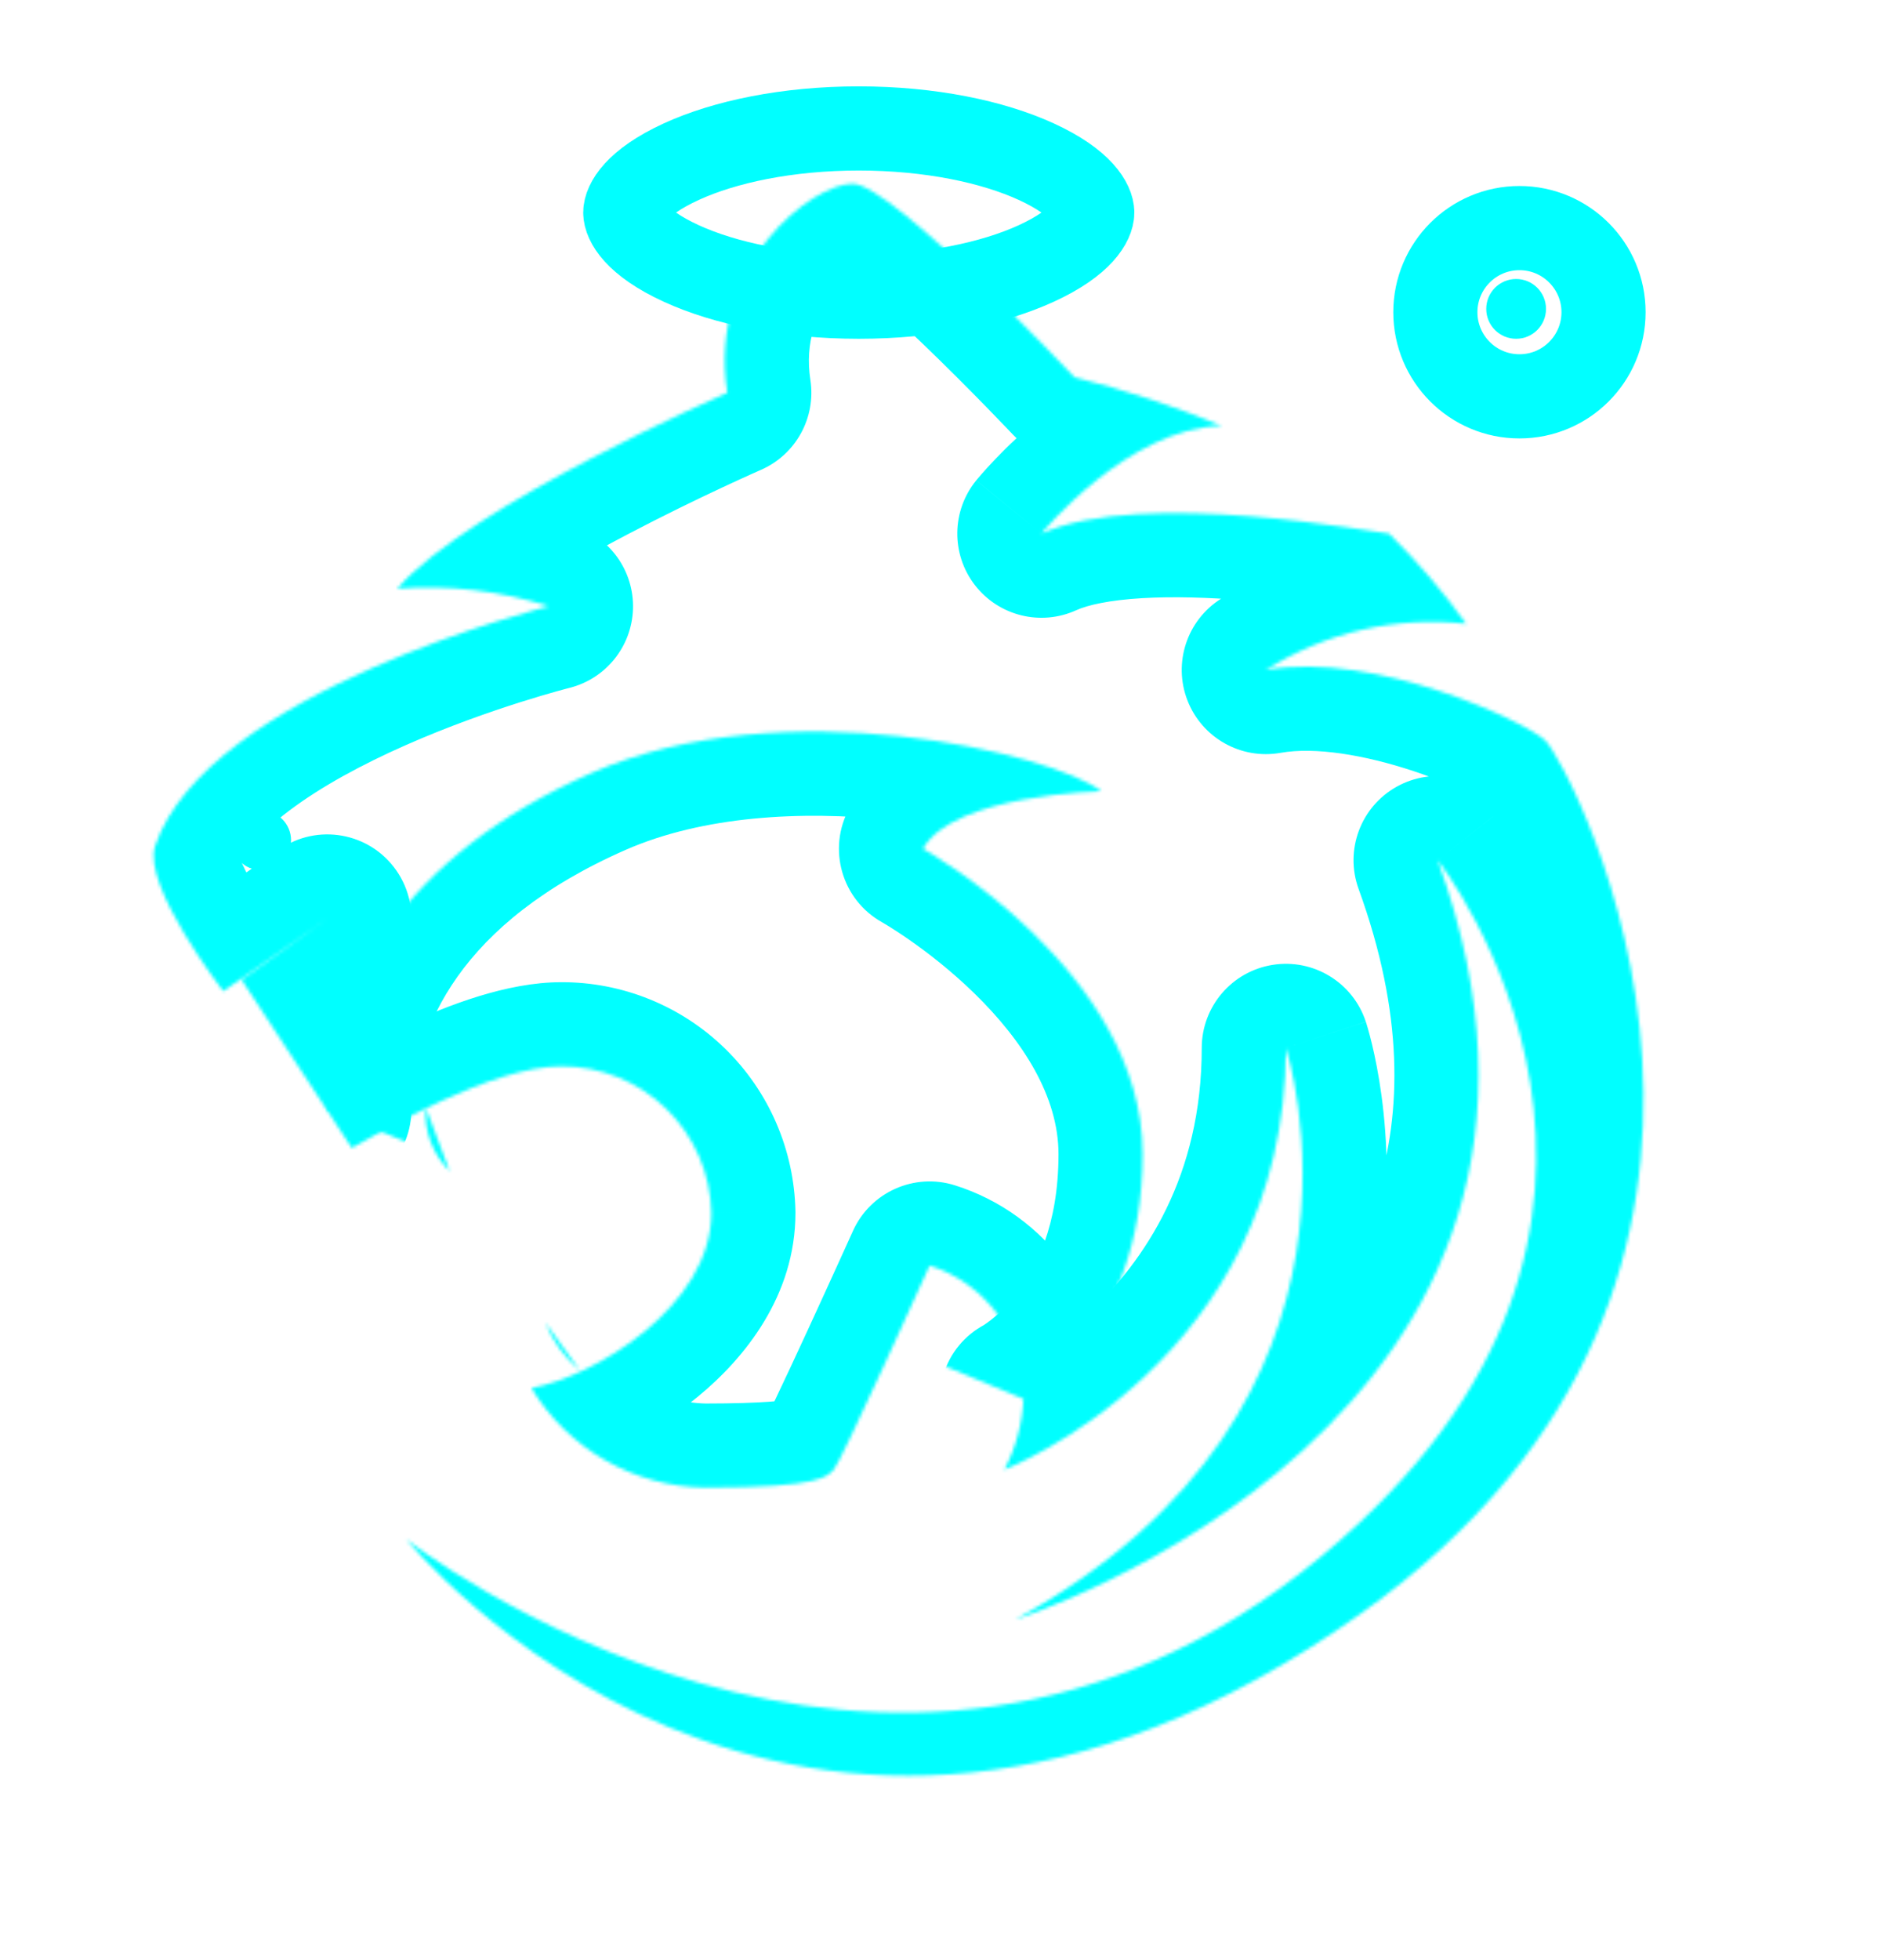 <svg width="558" height="582" viewBox="0 0 558 582" fill="none" xmlns="http://www.w3.org/2000/svg">
<mask id="path-1-inside-1_279_256" fill="white">
<path d="M97.25 272.812L66.331 294.395C66.331 294.395 42.081 262.991 46.083 251.23C61.602 205.397 163.089 180.056 163.089 180.056C148.527 175.444 133.214 173.674 117.984 174.842C139.566 149.986 216.075 116.642 216.075 116.642C210.134 78.085 241.538 54.562 253.299 54.562C265.06 54.562 319.259 112.035 319.259 112.035C334.181 115.774 348.81 120.596 363.03 126.464C335.021 127.07 309.438 158.474 309.438 158.474C339.507 144.772 410.196 158.474 412.742 158.474C421.138 166.73 428.805 175.695 435.659 185.27C414.834 182.935 393.834 187.768 376.125 198.971C408.862 193.151 453.967 214.734 459.181 219.947C466.82 227.586 546.602 378.179 404.255 479.301C235.596 599.217 120.651 457.112 120.651 457.112C120.651 457.112 263.12 569.511 392.494 462.326C512.167 363.265 427.171 255.474 427.171 255.474C487.796 422.192 301.678 480.999 301.678 480.999C416.986 417.585 382.066 311.249 382.066 311.249C382.066 404.126 298.404 436.5 298.404 436.5C301.893 429.866 303.841 422.53 304.102 415.039C304.345 406.366 301.754 397.851 296.722 390.784C291.689 383.716 284.49 378.482 276.215 375.875C276.215 375.875 249.661 434.681 247.721 436.5C245.781 438.319 244.811 441.835 209.528 441.835C199.115 441.693 188.909 438.902 179.873 433.726C170.836 428.55 163.266 421.16 157.875 412.25C176.547 408.855 211.346 388 211.346 360.234C211.123 348.57 206.316 337.463 197.966 329.316C189.615 321.17 178.392 316.639 166.726 316.705C146.114 316.705 113.861 335.741 104.525 340.955L71.787 291"/>
</mask>
<path d="M111.56 293.312C122.881 285.409 125.653 269.825 117.75 258.503C109.847 247.181 94.262 244.41 82.94 252.313L111.56 293.312ZM66.331 294.395L46.544 309.675C54.697 320.233 69.703 322.53 80.641 314.895L66.331 294.395ZM46.083 251.23L69.75 259.282C69.754 259.271 69.758 259.26 69.762 259.248L46.083 251.23ZM163.089 180.056L169.145 204.312C179.998 201.602 187.73 192.012 188.077 180.832C188.424 169.651 181.301 159.601 170.637 156.223L163.089 180.056ZM117.984 174.842L99.107 158.452C92.459 166.108 91.094 177.021 95.651 186.079C100.209 195.137 109.786 200.545 119.896 199.769L117.984 174.842ZM216.075 116.642L226.063 139.561C236.467 135.026 242.512 124.052 240.783 112.835L216.075 116.642ZM319.259 112.035L301.071 129.187C304.347 132.662 308.55 135.125 313.183 136.285L319.259 112.035ZM363.03 126.464L363.571 151.458C375.4 151.202 385.429 142.689 387.604 131.059C389.779 119.429 383.503 107.867 372.566 103.354L363.03 126.464ZM309.438 158.474L290.055 142.684C282.72 151.687 282.551 164.556 289.647 173.749C296.743 182.943 309.235 186.039 319.803 181.223L309.438 158.474ZM412.742 158.474L430.271 140.648C425.595 136.05 419.3 133.474 412.742 133.474V158.474ZM435.659 185.27L432.873 210.114C442.685 211.214 452.225 206.437 457.221 197.922C462.217 189.406 461.734 178.748 455.988 170.719L435.659 185.27ZM376.125 198.971L362.759 177.844C352.662 184.232 348.496 196.872 352.817 208.012C357.138 219.151 368.737 225.677 380.501 223.585L376.125 198.971ZM404.255 479.301L389.777 458.92L389.768 458.926L404.255 479.301ZM120.651 457.112L136.136 437.485C126.14 429.599 111.814 430.485 102.866 439.543C93.918 448.6 93.207 462.936 101.214 472.835L120.651 457.112ZM392.494 462.326L376.553 443.068L376.544 443.075L392.494 462.326ZM427.171 255.474L446.802 239.994C439.202 230.355 425.728 227.66 415.005 233.634C404.282 239.607 399.482 252.482 403.676 264.017L427.171 255.474ZM301.678 480.999L289.63 459.093C278.365 465.288 273.636 479.017 278.694 490.836C283.753 502.655 296.951 508.71 309.21 504.837L301.678 480.999ZM382.066 311.249L405.818 303.449C401.986 291.779 390.245 284.622 378.117 286.563C365.988 288.503 357.066 298.966 357.066 311.249H382.066ZM298.404 436.5L276.278 424.862C271.426 434.086 272.806 445.352 279.739 453.132C286.673 460.913 297.706 463.576 307.426 459.815L298.404 436.5ZM304.102 415.039L329.087 415.91C329.089 415.853 329.091 415.796 329.093 415.738L304.102 415.039ZM276.215 375.875L283.728 352.031C271.653 348.226 258.64 354.048 253.43 365.587L276.215 375.875ZM209.528 441.835L209.186 466.833C209.3 466.834 209.414 466.835 209.528 466.835L209.528 441.835ZM157.875 412.25L153.403 387.653C145.312 389.124 138.461 394.481 135.083 401.979C131.704 409.476 132.228 418.156 136.486 425.192L157.875 412.25ZM211.346 360.234H236.346C236.346 360.074 236.345 359.915 236.342 359.756L211.346 360.234ZM166.726 316.705L166.726 341.705C166.773 341.705 166.82 341.705 166.867 341.705L166.726 316.705ZM104.525 340.955L83.615 354.658C90.807 365.632 105.259 369.179 116.714 362.782L104.525 340.955ZM92.697 277.297C85.129 265.749 69.633 262.522 58.084 270.09C46.536 277.658 43.31 293.155 50.878 304.703L92.697 277.297ZM82.94 252.313L52.022 273.895L80.641 314.895L111.56 293.312L82.94 252.313ZM66.331 294.395C86.118 279.115 86.12 279.118 86.122 279.12C86.123 279.121 86.124 279.123 86.125 279.124C86.127 279.126 86.129 279.128 86.13 279.13C86.132 279.133 86.133 279.134 86.132 279.133C86.131 279.132 86.125 279.124 86.113 279.108C86.089 279.077 86.044 279.018 85.978 278.932C85.848 278.759 85.638 278.481 85.362 278.11C84.809 277.365 83.995 276.254 83.02 274.874C81.043 272.077 78.522 268.347 76.174 264.412C73.735 260.323 71.94 256.774 70.989 254.219C70.519 252.954 70.505 252.589 70.558 252.966C70.586 253.164 70.969 255.701 69.75 259.282L22.415 243.178C18.381 255.035 22.236 266.571 24.128 271.654C26.598 278.294 30.116 284.801 33.238 290.034C36.453 295.42 39.745 300.276 42.19 303.735C43.425 305.482 44.475 306.917 45.232 307.935C45.611 308.446 45.919 308.854 46.141 309.147C46.253 309.294 46.343 309.413 46.411 309.501C46.444 309.545 46.473 309.582 46.495 309.611C46.506 309.625 46.516 309.638 46.524 309.649C46.528 309.654 46.532 309.659 46.535 309.663C46.537 309.665 46.539 309.668 46.54 309.669C46.542 309.672 46.544 309.675 66.331 294.395ZM69.762 259.248C71.317 254.655 76.028 248.228 85.965 240.734C95.549 233.506 107.789 226.942 120.507 221.324C133.091 215.766 145.358 211.474 154.541 208.564C159.108 207.117 162.851 206.03 165.414 205.316C166.694 204.959 167.676 204.695 168.313 204.527C168.632 204.443 168.865 204.383 169.005 204.347C169.076 204.329 169.123 204.317 169.146 204.311C169.158 204.308 169.164 204.307 169.164 204.307C169.164 204.307 169.162 204.307 169.159 204.308C169.158 204.308 169.154 204.309 169.153 204.309C169.15 204.31 169.145 204.312 163.089 180.056C157.032 155.801 157.027 155.802 157.022 155.804C157.019 155.804 157.014 155.806 157.009 155.807C157 155.809 156.989 155.812 156.977 155.815C156.952 155.821 156.921 155.829 156.884 155.838C156.81 155.857 156.711 155.882 156.589 155.913C156.345 155.976 156.005 156.064 155.577 156.177C154.721 156.402 153.507 156.728 151.981 157.154C148.933 158.004 144.627 159.255 139.437 160.9C129.107 164.174 115.032 169.082 100.304 175.588C85.711 182.034 69.669 190.399 55.859 200.813C42.403 210.961 28.608 224.889 22.403 243.212L69.762 259.248ZM170.637 156.223C153.021 150.644 134.496 148.502 116.071 149.916L119.896 199.769C131.932 198.846 144.033 200.245 155.54 203.889L170.637 156.223ZM136.861 191.233C139.871 187.766 146.262 182.566 156.021 176.236C165.342 170.19 176.191 164.089 186.732 158.563C197.219 153.064 207.103 148.289 214.379 144.884C218.009 143.186 220.968 141.838 223.004 140.922C224.021 140.465 224.806 140.115 225.327 139.885C225.587 139.77 225.781 139.684 225.905 139.63C225.967 139.602 226.012 139.583 226.038 139.571C226.052 139.566 226.06 139.562 226.064 139.56C226.066 139.559 226.067 139.559 226.067 139.559C226.067 139.559 226.066 139.559 226.066 139.559C226.065 139.56 226.063 139.561 216.075 116.642C206.087 93.724 206.085 93.725 206.082 93.727C206.081 93.727 206.078 93.728 206.076 93.729C206.071 93.731 206.065 93.734 206.058 93.737C206.043 93.743 206.024 93.752 206.001 93.762C205.953 93.783 205.888 93.811 205.804 93.848C205.638 93.921 205.4 94.026 205.094 94.161C204.484 94.431 203.604 94.823 202.487 95.325C200.254 96.33 197.067 97.782 193.187 99.597C185.444 103.221 174.851 108.336 163.514 114.28C152.229 120.197 139.905 127.092 128.811 134.289C118.154 141.202 106.887 149.491 99.107 158.452L136.861 191.233ZM240.783 112.835C239.043 101.541 242.639 92.912 247.554 86.781C250.103 83.601 252.83 81.353 254.908 80.057C257.779 78.268 257.178 79.562 253.299 79.562V29.562C243.539 29.562 234.602 33.797 228.463 37.623C221.53 41.944 214.572 47.985 208.543 55.506C196.301 70.776 187.166 93.187 191.367 120.45L240.783 112.835ZM253.299 79.562C249.436 79.562 246.909 78.507 246.622 78.391C246.025 78.15 245.979 78.066 246.605 78.444C247.859 79.2 249.966 80.677 252.949 83.064C258.825 87.764 266.08 94.354 273.408 101.364C280.647 108.289 287.578 115.259 292.726 120.527C295.291 123.153 297.395 125.337 298.851 126.857C299.579 127.616 300.143 128.209 300.521 128.607C300.71 128.806 300.852 128.956 300.945 129.054C300.991 129.103 301.025 129.139 301.046 129.161C301.057 129.172 301.064 129.18 301.068 129.184C301.07 129.187 301.071 129.188 301.072 129.188C301.072 129.189 301.072 129.188 301.072 129.188C301.071 129.188 301.071 129.187 319.259 112.035C337.447 94.883 337.446 94.882 337.444 94.88C337.444 94.88 337.442 94.878 337.441 94.876C337.438 94.873 337.434 94.87 337.43 94.865C337.421 94.855 337.408 94.842 337.393 94.826C337.362 94.793 337.318 94.746 337.261 94.686C337.148 94.567 336.984 94.394 336.773 94.172C336.352 93.728 335.74 93.086 334.963 92.274C333.408 90.651 331.186 88.345 328.487 85.583C323.105 80.074 315.751 72.677 307.971 65.234C300.279 57.876 291.779 50.097 284.184 44.021C280.433 41.02 276.376 38.008 272.414 35.62C270.433 34.426 268.016 33.107 265.334 32.025C262.96 31.067 258.632 29.562 253.299 29.562V79.562ZM313.183 136.285C326.925 139.728 340.398 144.17 353.494 149.574L372.566 103.354C357.222 97.022 341.436 91.819 325.334 87.784L313.183 136.285ZM362.489 101.47C340.059 101.955 321.232 114.269 310.102 123.183C304.102 127.988 299.224 132.717 295.84 136.242C294.134 138.019 292.771 139.527 291.797 140.637C291.31 141.193 290.917 141.652 290.625 141.998C290.479 142.171 290.359 142.316 290.263 142.431C290.216 142.488 290.175 142.538 290.14 142.58C290.122 142.601 290.107 142.621 290.093 142.638C290.086 142.646 290.079 142.655 290.073 142.662C290.07 142.666 290.065 142.671 290.064 142.673C290.059 142.678 290.055 142.684 309.438 158.474C328.82 174.264 328.816 174.269 328.812 174.274C328.811 174.275 328.807 174.28 328.805 174.282C328.8 174.288 328.796 174.293 328.792 174.298C328.784 174.308 328.777 174.316 328.772 174.322C328.763 174.334 328.758 174.339 328.76 174.337C328.763 174.333 328.79 174.301 328.838 174.244C328.935 174.129 329.119 173.913 329.386 173.609C329.921 172.999 330.775 172.05 331.905 170.873C334.193 168.49 337.461 165.33 341.359 162.209C350.023 155.27 357.993 151.579 363.571 151.458L362.489 101.47ZM319.803 181.223C323.157 179.695 329.591 178.227 339.378 177.65C348.715 177.1 359.211 177.452 369.449 178.259C379.609 179.059 389.056 180.267 396.202 181.293C399.768 181.805 402.725 182.266 404.961 182.614C406.036 182.782 407.075 182.943 407.884 183.061C408.282 183.119 408.782 183.19 409.284 183.251C409.302 183.254 410.914 183.474 412.742 183.474V133.474C414.873 133.474 416.728 133.822 415.102 133.585C414.581 133.509 413.811 133.39 412.65 133.209C410.416 132.861 407.198 132.359 403.309 131.801C395.545 130.686 384.963 129.326 373.374 128.413C361.863 127.506 348.889 127.003 336.436 127.737C324.431 128.444 310.753 130.401 299.072 135.724L319.803 181.223ZM395.214 176.299C402.584 183.546 409.314 191.416 415.329 199.821L455.988 170.719C448.297 159.974 439.693 149.913 430.271 140.648L395.214 176.299ZM438.444 160.426C411.969 157.457 385.273 163.601 362.759 177.844L389.491 220.098C402.396 211.934 417.698 208.413 432.873 210.114L438.444 160.426ZM380.501 223.585C390.709 221.77 405.384 224.162 420.096 229.048C427.042 231.355 433.168 233.94 437.662 236.128C439.917 237.227 441.568 238.131 442.596 238.748C444.213 239.718 443.186 239.308 441.504 237.625L476.859 202.27C473.873 199.284 470.296 197.058 468.321 195.873C465.756 194.334 462.772 192.743 459.554 191.176C453.101 188.033 444.927 184.609 435.853 181.596C418.525 175.841 394.278 170.352 371.749 174.357L380.501 223.585ZM441.504 237.625C439.78 235.902 439.247 234.757 440.2 236.279C440.75 237.156 441.605 238.627 442.691 240.707C444.85 244.843 447.63 250.829 450.449 258.301C456.11 273.301 461.64 293.508 463.009 316.081C465.676 360.073 452.865 414.103 389.777 458.92L418.733 499.682C497.993 443.377 516.464 371.549 512.917 313.055C511.179 284.384 504.227 259.191 497.229 240.647C493.719 231.346 490.124 223.524 487.014 217.567C485.465 214.6 483.963 211.955 482.574 209.737C481.589 208.164 479.537 204.948 476.859 202.27L441.504 237.625ZM389.768 458.926C312.787 513.66 251.009 507.489 208.734 490.062C186.881 481.054 169.468 468.664 157.478 458.429C151.516 453.339 146.994 448.867 144.036 445.756C142.56 444.204 141.481 442.999 140.816 442.238C140.484 441.857 140.256 441.588 140.134 441.443C140.073 441.37 140.038 441.328 140.031 441.319C140.027 441.314 140.03 441.318 140.039 441.33C140.044 441.336 140.051 441.344 140.059 441.354C140.063 441.359 140.07 441.368 140.072 441.37C140.08 441.38 140.089 441.39 120.651 457.112C101.214 472.835 101.223 472.846 101.233 472.858C101.236 472.863 101.247 472.875 101.254 472.884C101.269 472.903 101.286 472.924 101.305 472.947C101.343 472.993 101.388 473.048 101.44 473.111C101.544 473.237 101.677 473.398 101.838 473.59C102.161 473.975 102.599 474.489 103.15 475.12C104.251 476.382 105.807 478.113 107.804 480.212C111.79 484.405 117.566 490.097 125.015 496.457C139.848 509.119 161.712 524.76 189.678 536.289C247.041 559.935 327.065 564.858 418.742 499.676L389.768 458.926ZM120.651 457.112C105.167 476.74 105.176 476.747 105.186 476.755C105.19 476.758 105.2 476.766 105.208 476.772C105.224 476.785 105.242 476.799 105.263 476.815C105.304 476.847 105.353 476.886 105.412 476.931C105.528 477.022 105.68 477.14 105.867 477.282C106.239 477.567 106.75 477.954 107.393 478.431C108.68 479.385 110.503 480.705 112.822 482.306C117.455 485.505 124.101 489.848 132.45 494.66C149.079 504.244 172.848 515.906 201.23 523.963C258.445 540.205 335.653 541.883 408.443 481.578L376.544 443.075C319.96 489.954 261.247 489.025 214.884 475.864C191.478 469.22 171.544 459.481 157.417 451.34C150.388 447.289 144.893 443.689 141.23 441.16C139.4 439.897 138.035 438.906 137.172 438.266C136.741 437.946 136.436 437.715 136.261 437.581C136.174 437.514 136.12 437.472 136.098 437.456C136.088 437.448 136.086 437.446 136.092 437.451C136.095 437.453 136.1 437.457 136.108 437.463C136.111 437.466 136.118 437.471 136.12 437.473C136.128 437.479 136.136 437.485 120.651 457.112ZM408.435 481.584C475.3 426.236 487.04 365.598 479.396 317.804C475.713 294.77 467.706 275.598 460.732 262.272C457.223 255.566 453.908 250.214 451.402 246.448C450.146 244.561 449.086 243.062 448.297 241.979C447.902 241.437 447.573 240.999 447.322 240.667C447.196 240.501 447.089 240.362 447.002 240.249C446.958 240.193 446.92 240.144 446.887 240.101C446.87 240.08 446.855 240.06 446.841 240.043C446.833 240.034 446.824 240.022 446.82 240.017C446.811 240.005 446.802 239.994 427.171 255.474C407.54 270.953 407.532 270.943 407.524 270.933C407.522 270.93 407.514 270.92 407.51 270.915C407.501 270.903 407.493 270.894 407.487 270.885C407.474 270.869 407.466 270.859 407.463 270.855C407.457 270.847 407.47 270.864 407.501 270.905C407.564 270.987 407.698 271.166 407.897 271.438C408.294 271.982 408.943 272.896 409.778 274.15C411.452 276.666 413.843 280.508 416.432 285.456C421.655 295.437 427.418 309.403 430.024 325.7C434.96 356.567 429.361 399.355 376.553 443.068L408.435 481.584ZM403.676 264.017C417.164 301.108 416.409 330.443 409.248 353.684C401.981 377.267 387.469 396.629 370.308 412.288C353.109 427.982 333.928 439.318 318.775 446.773C311.262 450.469 304.897 453.134 300.493 454.847C298.295 455.702 296.597 456.316 295.502 456.698C294.955 456.89 294.56 457.023 294.329 457.099C294.214 457.138 294.14 457.162 294.109 457.172C294.093 457.177 294.088 457.179 294.094 457.177C294.097 457.176 294.103 457.174 294.112 457.171C294.116 457.17 294.124 457.167 294.126 457.166C294.136 457.163 294.146 457.16 301.678 480.999C309.21 504.837 309.221 504.834 309.233 504.83C309.238 504.828 309.251 504.824 309.26 504.821C309.28 504.815 309.303 504.807 309.329 504.799C309.38 504.783 309.442 504.763 309.516 504.739C309.663 504.691 309.855 504.628 310.09 504.55C310.56 504.394 311.202 504.177 312.004 503.897C313.605 503.337 315.847 502.524 318.62 501.446C324.157 499.292 331.86 496.059 340.847 491.638C358.697 482.856 382.257 469.071 404.01 449.223C425.8 429.341 446.451 402.742 457.03 368.409C467.715 333.734 467.491 293.198 450.666 246.93L403.676 264.017ZM313.725 502.905C378.576 467.24 402.941 417.934 409.78 376.406C413.115 356.159 412.217 338.324 410.498 325.527C409.635 319.099 408.552 313.852 407.647 310.092C407.194 308.209 406.783 306.689 406.463 305.572C406.303 305.013 406.165 304.553 406.056 304.198C406.001 304.021 405.953 303.869 405.914 303.744C405.894 303.681 405.876 303.625 405.86 303.576C405.852 303.552 405.844 303.529 405.838 303.507C405.834 303.497 405.829 303.482 405.828 303.477C405.823 303.463 405.818 303.449 382.066 311.249C358.314 319.049 358.31 319.036 358.306 319.023C358.305 319.019 358.301 319.007 358.298 319C358.293 318.985 358.289 318.972 358.285 318.96C358.278 318.937 358.272 318.919 358.269 318.908C358.262 318.886 358.262 318.888 358.27 318.913C358.286 318.964 358.33 319.11 358.397 319.345C358.532 319.816 358.759 320.643 359.036 321.792C359.59 324.094 360.335 327.65 360.943 332.183C362.169 341.305 362.794 354.017 360.445 368.281C355.917 395.775 340.088 431.344 289.63 459.093L313.725 502.905ZM357.066 311.249C357.066 349.224 340.268 374.327 323.093 390.506C314.38 398.714 305.615 404.542 299.064 408.289C295.809 410.151 293.165 411.463 291.434 412.269C290.571 412.672 289.942 412.946 289.585 413.097C289.407 413.172 289.298 413.217 289.262 413.231C289.244 413.239 289.245 413.238 289.265 413.23C289.274 413.227 289.289 413.221 289.309 413.213C289.318 413.209 289.329 413.205 289.341 413.2C289.348 413.198 289.358 413.194 289.361 413.193C289.371 413.189 289.382 413.185 298.404 436.5C307.426 459.815 307.437 459.811 307.449 459.806C307.453 459.805 307.465 459.8 307.474 459.797C307.491 459.79 307.51 459.783 307.529 459.775C307.569 459.759 307.614 459.742 307.664 459.722C307.764 459.682 307.885 459.634 308.026 459.577C308.306 459.463 308.667 459.315 309.102 459.131C309.971 458.762 311.139 458.25 312.563 457.586C315.408 456.259 319.299 454.316 323.889 451.691C333.024 446.466 345.175 438.396 357.377 426.901C382.033 403.674 407.066 366.151 407.066 311.249H357.066ZM320.53 448.138C325.77 438.176 328.695 427.16 329.087 415.91L279.118 414.167C278.987 417.9 278.017 421.556 276.278 424.862L320.53 448.138ZM329.093 415.738C329.488 401.631 325.273 387.779 317.086 376.282L276.357 405.285C278.236 407.923 279.203 411.102 279.112 414.339L329.093 415.738ZM317.086 376.282C308.9 364.786 297.189 356.272 283.728 352.031L268.702 399.719C271.791 400.693 274.479 402.646 276.357 405.285L317.086 376.282ZM276.215 375.875C253.43 365.587 253.43 365.587 253.43 365.587C253.43 365.587 253.43 365.588 253.429 365.589C253.429 365.59 253.427 365.593 253.426 365.596C253.423 365.603 253.418 365.613 253.412 365.626C253.4 365.654 253.381 365.695 253.357 365.75C253.307 365.859 253.233 366.022 253.137 366.235C252.944 366.662 252.66 367.29 252.297 368.091C251.571 369.693 250.532 371.986 249.278 374.744C246.768 380.263 243.408 387.629 239.991 395.041C236.564 402.476 233.125 409.864 230.443 415.463C229.091 418.287 228.007 420.499 227.246 421.986C227.063 422.345 226.914 422.63 226.798 422.847C226.741 422.955 226.697 423.037 226.664 423.097C226.631 423.158 226.616 423.185 226.617 423.183C226.618 423.181 226.625 423.168 226.638 423.145C226.651 423.123 226.673 423.087 226.701 423.039C226.752 422.953 226.862 422.773 227.021 422.529C227.163 422.31 227.458 421.866 227.879 421.308C228.184 420.904 229.138 419.654 230.623 418.262L264.82 454.738C267.324 452.39 268.843 449.931 268.926 449.804C269.424 449.039 269.834 448.334 270.105 447.856C270.668 446.864 271.242 445.771 271.759 444.76C272.822 442.682 274.13 440.002 275.54 437.057C278.383 431.119 281.946 423.464 285.4 415.97C288.865 408.453 292.264 401.004 294.793 395.44C296.059 392.656 297.109 390.341 297.843 388.719C298.211 387.909 298.499 387.272 298.696 386.836C298.794 386.619 298.87 386.451 298.921 386.338C298.947 386.281 298.966 386.238 298.979 386.209C298.986 386.194 298.991 386.183 298.994 386.176C298.996 386.172 298.997 386.169 298.998 386.167C298.999 386.166 298.999 386.165 298.999 386.164C299 386.164 299 386.163 276.215 375.875ZM230.623 418.262C227.266 421.408 230.772 418.098 232.424 417.042C234.751 415.553 236.344 415.3 235.617 415.465C233.621 415.916 226.934 416.835 209.528 416.835V466.835C227.405 466.835 238.845 465.996 246.639 464.234C250.808 463.292 255.213 461.819 259.369 459.16C262.851 456.932 267.206 452.501 264.82 454.738L230.623 418.262ZM209.869 416.837C203.699 416.753 197.653 415.1 192.298 412.033L167.448 455.42C180.166 462.705 194.53 466.632 209.186 466.833L209.869 416.837ZM192.298 412.033C186.944 408.966 182.459 404.587 179.264 399.308L136.486 425.192C144.074 437.733 154.729 448.135 167.448 455.42L192.298 412.033ZM162.347 436.847C176.48 434.277 193.694 426.082 207.529 414.66C221.147 403.418 236.346 384.89 236.346 360.234H186.346C186.346 363.343 184.146 369.126 175.697 376.102C167.464 382.898 157.942 386.828 153.403 387.653L162.347 436.847ZM236.342 359.756C235.993 341.521 228.478 324.157 215.423 311.421L180.508 347.211C184.155 350.768 186.253 355.618 186.351 360.711L236.342 359.756ZM215.423 311.421C202.368 298.685 184.823 291.602 166.585 291.705L166.867 341.705C171.961 341.676 176.862 343.654 180.508 347.211L215.423 311.421ZM166.726 291.705C150.525 291.705 132.975 298.651 120.982 304.148C108.041 310.078 96.579 316.758 92.336 319.128L116.714 362.782C121.807 359.938 131.139 354.493 141.812 349.602C153.433 344.277 162.315 341.705 166.726 341.705V291.705ZM125.435 327.252L92.697 277.297L50.878 304.703L83.615 354.658L125.435 327.252Z" fill="#00FFFF" mask="url(#path-1-inside-1_279_256)"/>
<mask id="path-3-inside-2_279_256" fill="white">
<path d="M97.25 329.436C98.341 293.789 118.954 254.504 175.82 229.526C232.686 204.549 312.59 223.706 327.261 234.982C327.261 234.982 283.126 235.952 274.275 252.079C274.275 252.079 339.507 288.454 339.507 342.774C339.507 397.094 304.224 415.524 304.224 415.524"/>
</mask>
<path d="M72.262 328.671C71.839 342.472 82.684 354.002 96.485 354.424C110.286 354.847 121.816 344.002 122.238 330.201L72.262 328.671ZM327.261 234.982L327.811 259.976C338.414 259.743 347.716 252.846 351.018 242.767C354.321 232.689 350.905 221.624 342.496 215.161L327.261 234.982ZM274.275 252.079L252.359 240.05C245.747 252.096 250.098 267.221 262.099 273.913L274.275 252.079ZM292.649 393.365C280.411 399.757 275.672 414.86 282.065 427.098C288.457 439.336 303.56 444.075 315.798 437.683L292.649 393.365ZM122.238 330.201C123.005 305.169 136.903 273.925 185.874 252.416L165.766 206.637C101.004 235.082 73.678 282.408 72.262 328.671L122.238 330.201ZM185.874 252.416C208.73 242.376 238.001 240.676 264.719 243.519C277.809 244.912 289.527 247.317 298.521 249.894C308.618 252.786 312.379 255.075 312.026 254.804L342.496 215.161C334.808 209.252 323.079 204.918 312.291 201.827C300.399 198.42 285.837 195.483 270.009 193.799C238.89 190.489 199.776 191.699 165.766 206.637L185.874 252.416ZM327.261 234.982C326.712 209.988 326.707 209.989 326.703 209.989C326.701 209.989 326.696 209.989 326.692 209.989C326.685 209.989 326.677 209.989 326.668 209.989C326.651 209.99 326.631 209.99 326.608 209.991C326.563 209.992 326.507 209.993 326.44 209.995C326.307 209.999 326.131 210.004 325.916 210.012C325.485 210.026 324.895 210.049 324.164 210.084C322.705 210.153 320.673 210.27 318.228 210.466C313.394 210.854 306.692 211.57 299.515 212.905C292.509 214.208 284.089 216.273 276.254 219.706C269.034 222.87 258.525 228.815 252.359 240.05L296.191 264.108C294.45 267.279 292.777 267.056 296.323 265.502C299.252 264.218 303.525 263.017 308.659 262.062C313.623 261.138 318.508 260.604 322.225 260.306C324.057 260.159 325.541 260.074 326.531 260.028C327.025 260.004 327.391 259.99 327.611 259.983C327.721 259.979 327.795 259.977 327.829 259.976C327.846 259.976 327.853 259.975 327.85 259.975C327.849 259.976 327.845 259.976 327.838 259.976C327.835 259.976 327.831 259.976 327.826 259.976C327.824 259.976 327.82 259.976 327.819 259.976C327.815 259.976 327.811 259.976 327.261 234.982ZM274.275 252.079C262.099 273.913 262.093 273.91 262.087 273.906C262.085 273.905 262.079 273.902 262.075 273.9C262.068 273.896 262.062 273.893 262.057 273.89C262.046 273.884 262.04 273.88 262.037 273.879C262.032 273.875 262.041 273.881 262.065 273.894C262.113 273.922 262.218 273.982 262.378 274.076C262.697 274.263 263.231 274.58 263.949 275.023C265.387 275.911 267.545 277.291 270.181 279.126C275.497 282.829 282.519 288.217 289.448 294.965C304.019 309.157 314.507 325.711 314.507 342.774H364.507C364.507 305.516 342.38 276.723 324.334 259.147C314.955 250.012 305.669 242.911 298.755 238.096C295.275 235.672 292.336 233.786 290.207 232.473C289.141 231.815 288.273 231.298 287.637 230.925C287.319 230.739 287.058 230.589 286.859 230.475C286.76 230.418 286.676 230.371 286.607 230.332C286.573 230.313 286.543 230.296 286.517 230.281C286.504 230.274 286.492 230.267 286.481 230.261C286.475 230.258 286.468 230.253 286.465 230.252C286.458 230.248 286.451 230.244 274.275 252.079ZM314.507 342.774C314.507 364.042 307.748 376.913 302.095 384.218C299.152 388.021 296.296 390.576 294.374 392.072C293.418 392.817 292.714 393.284 292.379 393.495C292.213 393.601 292.141 393.641 292.18 393.618C292.2 393.607 292.247 393.58 292.325 393.538C292.363 393.516 292.41 393.491 292.464 393.463C292.491 393.448 292.52 393.433 292.55 393.416C292.566 393.408 292.582 393.4 292.598 393.391C292.607 393.387 292.619 393.38 292.623 393.378C292.636 393.371 292.649 393.365 304.224 415.524C315.798 437.683 315.812 437.676 315.825 437.669C315.83 437.667 315.843 437.659 315.852 437.655C315.871 437.645 315.89 437.635 315.91 437.624C315.949 437.603 315.991 437.581 316.035 437.558C316.123 437.511 316.22 437.458 316.325 437.401C316.536 437.285 316.782 437.148 317.06 436.989C317.616 436.67 318.302 436.261 319.101 435.756C320.695 434.748 322.748 433.35 325.099 431.518C329.794 427.862 335.759 422.414 341.636 414.82C353.625 399.329 364.507 375.825 364.507 342.774H314.507Z" fill="#00FFFF" mask="url(#path-3-inside-2_279_256)"/>
<mask id="path-5-inside-3_279_256" fill="white">
<path d="M133.625 347.866C131.126 345.4 129.191 342.421 127.956 339.134C126.721 335.848 126.214 332.332 126.471 328.83M161.997 392.729C164.152 398.301 167.701 403.227 172.304 407.036Z"/>
</mask>
<path d="M116.067 365.663C125.896 375.36 141.724 375.253 151.421 365.424C161.118 355.596 161.012 339.767 151.183 330.07L116.067 365.663ZM151.404 330.659C152.414 316.888 142.07 304.907 128.3 303.897C114.53 302.887 102.548 313.231 101.538 327.002L151.404 330.659ZM185.315 383.712C180.335 370.834 165.858 364.432 152.98 369.412C140.103 374.392 133.7 388.868 138.68 401.746L185.315 383.712ZM156.365 426.297C167.002 435.099 182.761 433.612 191.564 422.975C200.367 412.338 198.88 396.579 188.242 387.776L156.365 426.297ZM151.183 330.07C151.26 330.146 151.32 330.238 151.358 330.34L104.554 347.929C107.063 354.604 110.991 360.655 116.067 365.663L151.183 330.07ZM151.358 330.34C151.397 330.442 151.412 330.55 151.404 330.659L101.538 327.002C101.017 334.113 102.046 341.254 104.554 347.929L151.358 330.34ZM138.68 401.746C142.378 411.308 148.467 419.761 156.365 426.297L188.242 387.776C186.935 386.694 185.927 385.295 185.315 383.712L138.68 401.746Z" fill="#00FFFF" mask="url(#path-5-inside-3_279_256)"/>
<circle cx="451.465" cy="92.725" r="24.985" stroke="#00FFFF" stroke-width="25"/>
<path d="M185.788 63.132C185.788 65.615 188.535 71.892 202.472 78.272C215.312 84.151 233.929 88.117 255.163 88.117C276.396 88.117 295.013 84.151 307.853 78.272C321.79 71.892 324.537 65.615 324.537 63.132C324.537 60.649 321.79 54.373 307.853 47.992C295.013 42.113 276.396 38.148 255.163 38.148C233.929 38.148 215.312 42.113 202.472 47.992C188.535 54.373 185.788 60.649 185.788 63.132Z" stroke="#00FFFF" stroke-width="25"/>
<circle cx="450.478" cy="91.739" r="8.878" fill="#00FFFF"/>
<circle cx="77.603" cy="249.569" r="8.878" fill="#00FFFF"/>
</svg>
